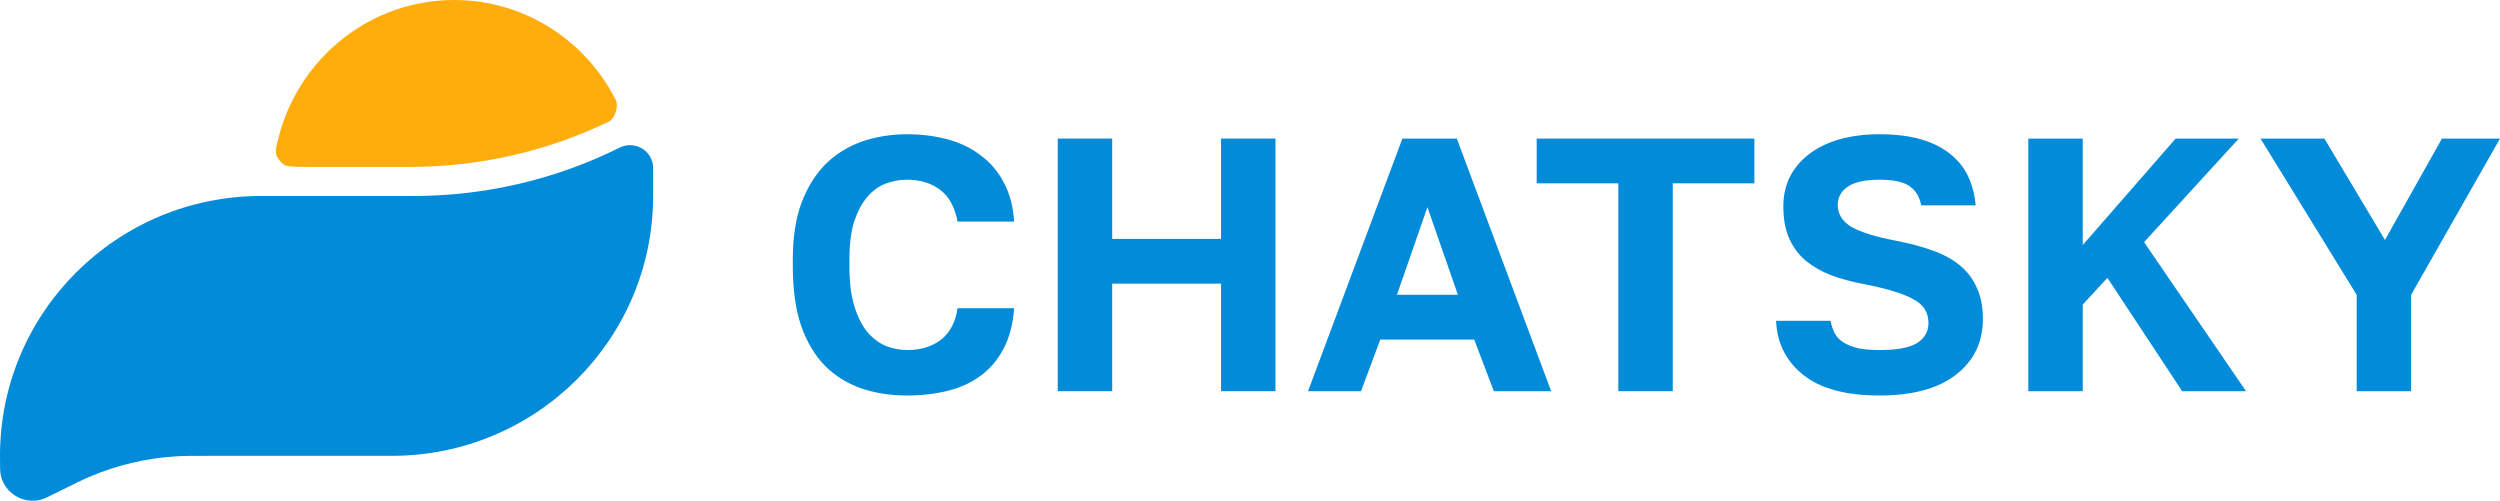 <svg width="1378" height="276" viewBox="0 0 1378 276" fill="none" xmlns="http://www.w3.org/2000/svg">
<path d="M144 108.019H228.048C267.474 108.019 306.359 98.888 341.623 81.35C350.066 77.151 360 83.257 360 92.647V108.019C360 187.125 295.529 251.253 216 251.253H115.354C106.049 251.253 101.396 251.253 96.808 251.545C80.676 252.571 64.832 256.291 49.942 262.55C45.707 264.33 41.546 266.399 33.223 270.539L32.199 271.048C26.805 273.731 24.108 275.072 21.99 275.551C12.41 277.717 2.853 271.842 0.516 262.35C0 260.252 0 257.252 0 251.253C0 172.147 64.471 108.019 144 108.019Z" fill="#018BD9"/>
<path d="M250.364 0C289.291 0 323.041 22.505 339.569 55.399C340.095 56.788 340.243 59.065 339.415 61.685C338.621 64.197 337.278 65.923 336.089 66.787C301.934 83.366 264.316 92 226.167 92H170.357C159.793 92 158.011 91.704 156.298 90.638C155.902 90.392 154.978 89.603 153.975 88.275C152.973 86.947 152.464 85.837 152.333 85.386C151.726 83.289 151.794 82.21 153.866 74.517C165.435 31.565 204.268 0 250.364 0Z" fill="#FFAD0D"/>
<path d="M500.001 218C490.8 218 482.334 216.674 474.6 214.022C467 211.37 460.4 207.26 454.8 201.691C449.2 195.989 444.8 188.63 441.6 179.613C438.533 170.597 437 159.724 437 146.994V143.017C437 130.818 438.6 120.409 441.8 111.79C445.133 103.039 449.6 95.879 455.2 90.309C460.934 84.74 467.6 80.63 475.2 77.978C482.934 75.326 491.2 74 500.001 74C507.867 74 515.267 74.928 522.201 76.784C529.134 78.641 535.201 81.558 540.401 85.536C545.734 89.381 550.001 94.354 553.201 100.453C556.534 106.552 558.468 113.779 559.001 122.133H527.801C526.334 114.177 523.134 108.343 518.201 104.63C513.267 100.917 507.201 99.061 500.001 99.061C495.867 99.061 491.867 99.79 488 101.249C484.267 102.707 480.934 105.16 478 108.608C475.067 112.055 472.667 116.564 470.8 122.133C469.067 127.702 468.2 134.663 468.2 143.017V146.994C468.2 155.746 469.134 163.105 471 169.072C472.867 174.906 475.267 179.613 478.2 183.193C481.267 186.641 484.667 189.16 488.4 190.751C492.267 192.21 496.134 192.939 500.001 192.939C507.601 192.939 513.867 191.017 518.801 187.171C523.734 183.193 526.734 177.425 527.801 169.867H559.001C558.334 178.619 556.401 186.044 553.201 192.144C550.001 198.243 545.801 203.215 540.601 207.061C535.401 210.906 529.334 213.691 522.401 215.414C515.467 217.138 508.001 218 500.001 218Z" fill="#018BD9"/>
<path d="M583.04 76.387H613.041V131.68H673.041V76.387H703.041V215.613H673.041V156.343H613.041V215.613H583.04V76.387Z" fill="#018BD9"/>
<path d="M812.595 187.171H760.795L750.195 215.613H720.995L772.995 76.387H802.995L854.996 215.613H823.395L812.595 187.171ZM769.995 162.508H803.595L786.795 114.177L769.995 162.508Z" fill="#018BD9"/>
<path d="M892.019 101.05H847.019V76.387H967.02V101.05H922.02V215.613H892.019V101.05Z" fill="#018BD9"/>
<path d="M1035.97 218C1017.44 218 1003.44 214.221 993.973 206.663C984.507 199.105 979.507 189.16 978.973 176.829H1008.97C1009.51 179.481 1010.31 181.801 1011.37 183.79C1012.44 185.779 1014.04 187.436 1016.17 188.762C1018.31 190.088 1020.97 191.149 1024.17 191.945C1027.37 192.608 1031.31 192.939 1035.97 192.939C1045.57 192.939 1052.44 191.68 1056.57 189.16C1060.84 186.508 1062.97 182.796 1062.97 178.022C1062.97 172.188 1060.17 167.812 1054.57 164.895C1049.11 161.845 1040.31 159.127 1028.17 156.74C1020.97 155.414 1014.57 153.691 1008.97 151.569C1003.37 149.315 998.64 146.53 994.773 143.215C990.907 139.768 987.973 135.657 985.973 130.884C983.973 126.11 982.973 120.409 982.973 113.779C982.973 107.812 984.173 102.376 986.573 97.47C989.107 92.564 992.64 88.387 997.173 84.939C1001.84 81.359 1007.44 78.641 1013.97 76.784C1020.51 74.928 1027.84 74 1035.97 74C1044.77 74 1052.37 74.928 1058.77 76.784C1065.17 78.641 1070.51 81.293 1074.77 84.74C1079.17 88.188 1082.51 92.298 1084.77 97.072C1087.04 101.845 1088.44 107.215 1088.97 113.182H1058.97C1058.04 108.409 1055.91 104.895 1052.57 102.641C1049.24 100.254 1043.71 99.061 1035.97 99.061C1028.11 99.061 1022.31 100.32 1018.57 102.84C1014.84 105.359 1012.97 108.74 1012.97 112.983C1012.97 118.022 1015.51 122.066 1020.57 125.116C1025.77 128.033 1033.91 130.552 1044.97 132.674C1052.57 134.133 1059.31 135.923 1065.17 138.044C1071.17 140.166 1076.17 142.884 1080.17 146.199C1084.31 149.514 1087.44 153.624 1089.57 158.53C1091.84 163.304 1092.97 169.072 1092.97 175.834C1092.97 188.696 1087.97 198.972 1077.97 206.663C1068.11 214.221 1054.11 218 1035.97 218Z" fill="#018BD9"/>
<path d="M1118.01 76.387H1148.01V135.061L1199.21 76.387H1234.01L1181.81 133.47L1238.01 215.613H1202.81L1161.61 153.16L1148.01 167.878V215.613H1118.01V76.387Z" fill="#018BD9"/>
<path d="M1299 162.508L1246 76.387H1281.2L1314.6 132.276L1346 76.387H1378L1329 162.508V215.613H1299V162.508Z" fill="#018BD9"/>
</svg>
